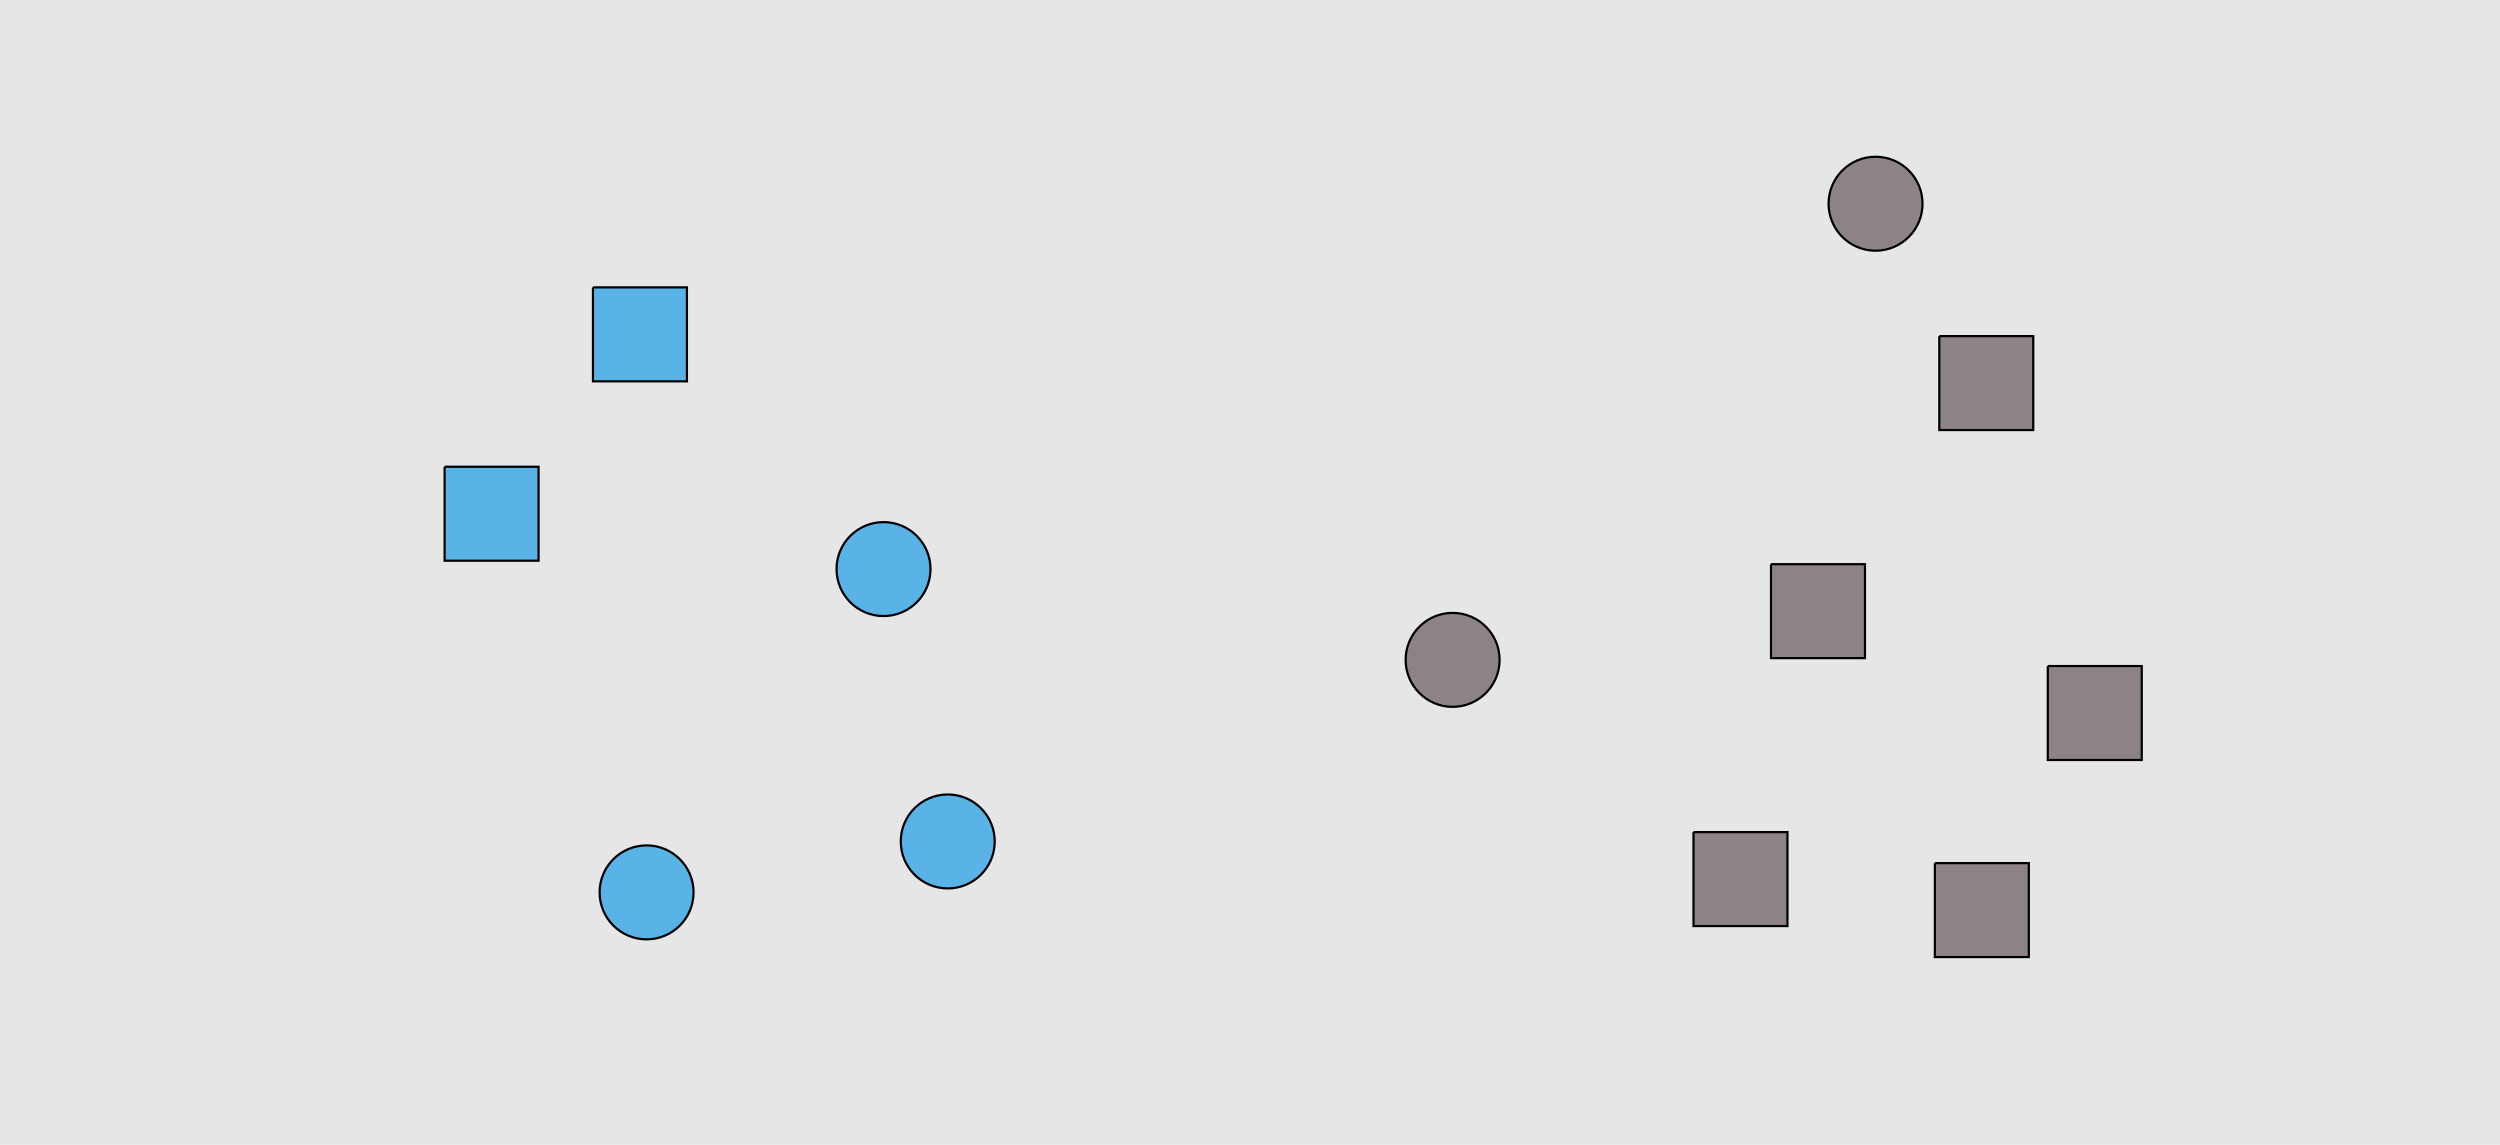 <?xml version="1.0" encoding="UTF-8"?>
<svg xmlns="http://www.w3.org/2000/svg" xmlns:xlink="http://www.w3.org/1999/xlink" width="1129pt" height="517pt" viewBox="0 0 1129 517" version="1.1">
<g id="surface261">
<rect x="0" y="0" width="1129" height="517" style="fill:rgb(90%,90%,90%);fill-opacity:1;stroke:none;"/>
<path style="fill-rule:nonzero;fill:rgb(35%,70%,90%);fill-opacity:1;stroke-width:1;stroke-linecap:butt;stroke-linejoin:miter;stroke:rgb(0%,0%,0%);stroke-opacity:1;stroke-miterlimit:10;" d="M 313.215 403 C 313.215 414.715 303.715 424.215 292 424.215 C 280.285 424.215 270.785 414.715 270.785 403 C 270.785 391.285 280.285 381.785 292 381.785 C 303.715 381.785 313.215 391.285 313.215 403 "/>
<path style="fill-rule:nonzero;fill:rgb(35%,70%,90%);fill-opacity:1;stroke-width:1;stroke-linecap:butt;stroke-linejoin:miter;stroke:rgb(0%,0%,0%);stroke-opacity:1;stroke-miterlimit:10;" d="M 420.215 257 C 420.215 268.715 410.715 278.215 399 278.215 C 387.285 278.215 377.785 268.715 377.785 257 C 377.785 245.285 387.285 235.785 399 235.785 C 410.715 235.785 420.215 245.285 420.215 257 "/>
<path style="fill-rule:nonzero;fill:rgb(35%,70%,90%);fill-opacity:1;stroke-width:1;stroke-linecap:butt;stroke-linejoin:miter;stroke:rgb(0%,0%,0%);stroke-opacity:1;stroke-miterlimit:10;" d="M 200.785 210.785 L 200.785 253.215 L 243.215 253.215 L 243.215 210.785 L 200.785 210.785 "/>
<path style="fill-rule:nonzero;fill:rgb(35%,70%,90%);fill-opacity:1;stroke-width:1;stroke-linecap:butt;stroke-linejoin:miter;stroke:rgb(0%,0%,0%);stroke-opacity:1;stroke-miterlimit:10;" d="M 267.785 129.785 L 267.785 172.215 L 310.215 172.215 L 310.215 129.785 L 267.785 129.785 "/>
<path style="fill-rule:nonzero;fill:rgb(35%,70%,90%);fill-opacity:1;stroke-width:1;stroke-linecap:butt;stroke-linejoin:miter;stroke:rgb(0%,0%,0%);stroke-opacity:1;stroke-miterlimit:10;" d="M 449.215 380 C 449.215 391.715 439.715 401.215 428 401.215 C 416.285 401.215 406.785 391.715 406.785 380 C 406.785 368.285 416.285 358.785 428 358.785 C 439.715 358.785 449.215 368.285 449.215 380 "/>
<path style="fill-rule:nonzero;fill:rgb(55%,51%,53%);fill-opacity:1;stroke-width:1;stroke-linecap:butt;stroke-linejoin:miter;stroke:rgb(0%,0%,0%);stroke-opacity:1;stroke-miterlimit:10;" d="M 799.785 254.785 L 799.785 297.215 L 842.215 297.215 L 842.215 254.785 L 799.785 254.785 "/>
<path style="fill-rule:nonzero;fill:rgb(55%,51%,53%);fill-opacity:1;stroke-width:1;stroke-linecap:butt;stroke-linejoin:miter;stroke:rgb(0%,0%,0%);stroke-opacity:1;stroke-miterlimit:10;" d="M 873.785 389.785 L 873.785 432.215 L 916.215 432.215 L 916.215 389.785 L 873.785 389.785 "/>
<path style="fill-rule:nonzero;fill:rgb(55%,51%,53%);fill-opacity:1;stroke-width:1;stroke-linecap:butt;stroke-linejoin:miter;stroke:rgb(0%,0%,0%);stroke-opacity:1;stroke-miterlimit:10;" d="M 868.215 92 C 868.215 103.715 858.715 113.215 847 113.215 C 835.285 113.215 825.785 103.715 825.785 92 C 825.785 80.285 835.285 70.785 847 70.785 C 858.715 70.785 868.215 80.285 868.215 92 "/>
<path style="fill-rule:nonzero;fill:rgb(55%,51%,53%);fill-opacity:1;stroke-width:1;stroke-linecap:butt;stroke-linejoin:miter;stroke:rgb(0%,0%,0%);stroke-opacity:1;stroke-miterlimit:10;" d="M 677.215 298 C 677.215 309.715 667.715 319.215 656 319.215 C 644.285 319.215 634.785 309.715 634.785 298 C 634.785 286.285 644.285 276.785 656 276.785 C 667.715 276.785 677.215 286.285 677.215 298 "/>
<path style="fill-rule:nonzero;fill:rgb(55%,51%,53%);fill-opacity:1;stroke-width:1;stroke-linecap:butt;stroke-linejoin:miter;stroke:rgb(0%,0%,0%);stroke-opacity:1;stroke-miterlimit:10;" d="M 875.785 151.785 L 875.785 194.215 L 918.215 194.215 L 918.215 151.785 L 875.785 151.785 "/>
<path style="fill-rule:nonzero;fill:rgb(55%,51%,53%);fill-opacity:1;stroke-width:1;stroke-linecap:butt;stroke-linejoin:miter;stroke:rgb(0%,0%,0%);stroke-opacity:1;stroke-miterlimit:10;" d="M 924.785 300.785 L 924.785 343.215 L 967.215 343.215 L 967.215 300.785 L 924.785 300.785 "/>
<path style="fill-rule:nonzero;fill:rgb(55%,51%,53%);fill-opacity:1;stroke-width:1;stroke-linecap:butt;stroke-linejoin:miter;stroke:rgb(0%,0%,0%);stroke-opacity:1;stroke-miterlimit:10;" d="M 764.785 375.785 L 764.785 418.215 L 807.215 418.215 L 807.215 375.785 L 764.785 375.785 "/>
</g>
</svg>
